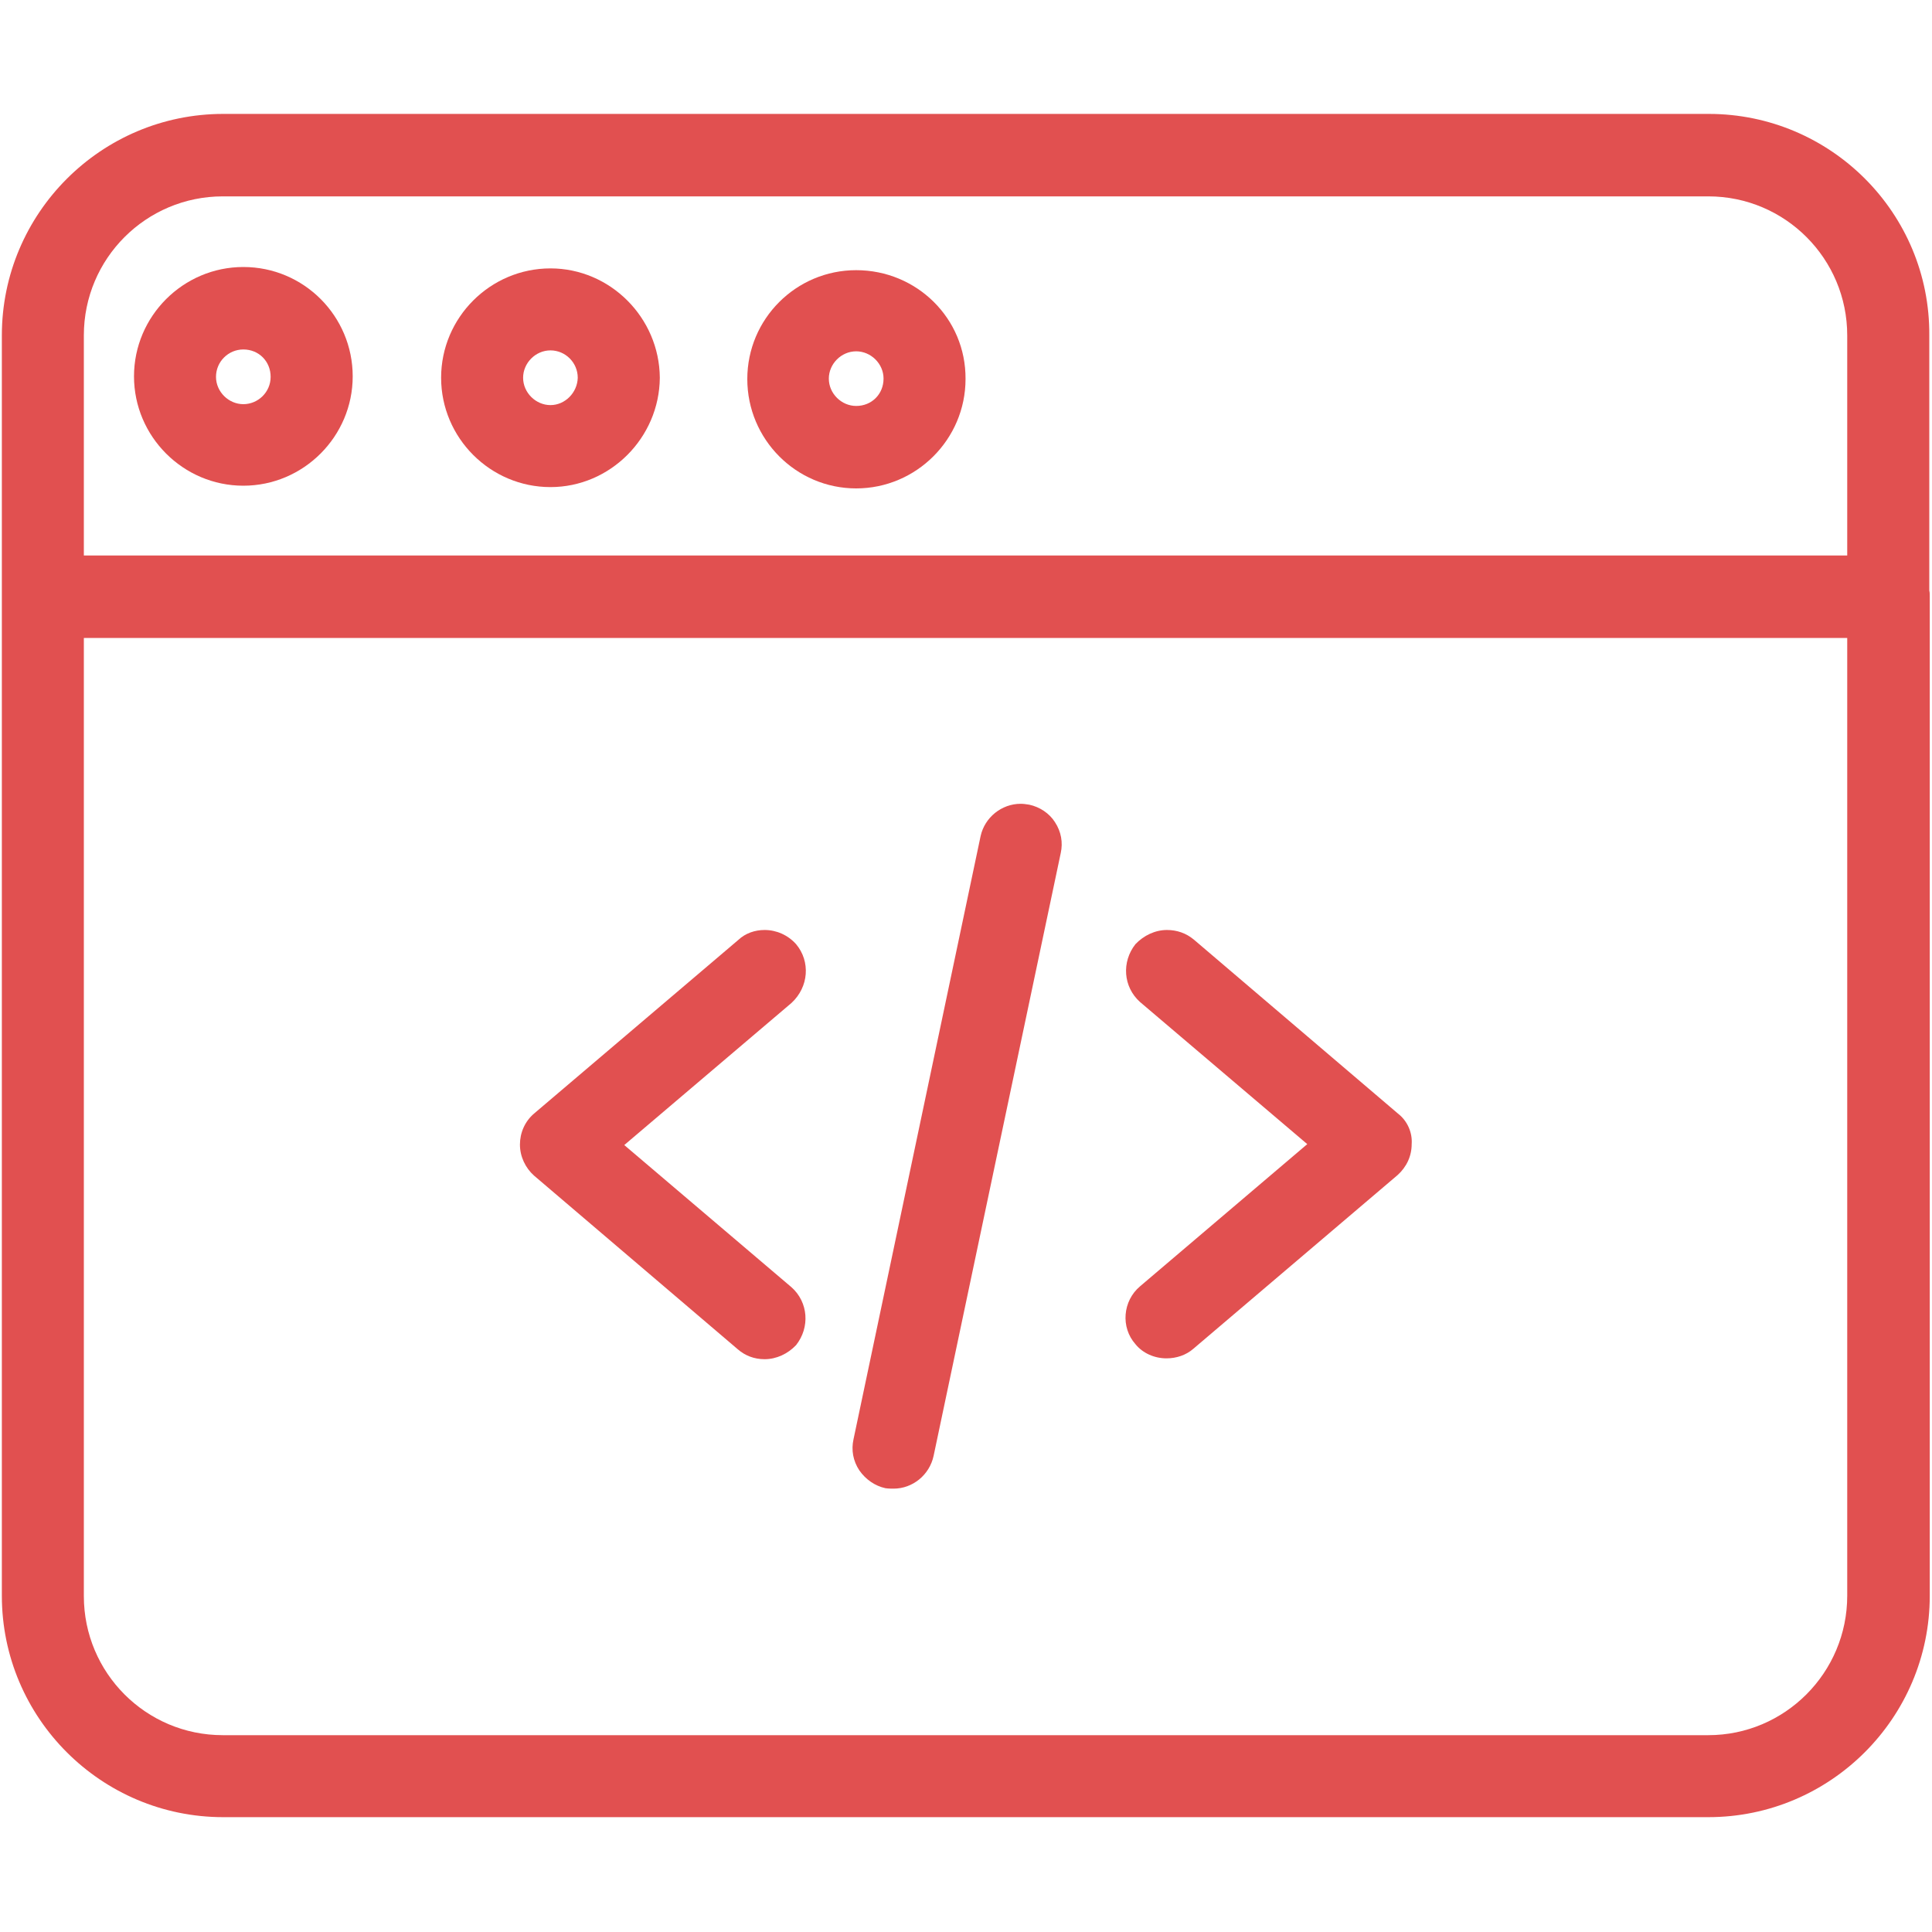 <svg width="25" height="25" viewBox="0 0 25 25" fill="none" xmlns="http://www.w3.org/2000/svg">
<path d="M10.301 12.217C10.195 12.099 10.047 12.034 9.894 12.034C9.77 12.034 9.646 12.075 9.552 12.164L6.91 14.41C6.792 14.511 6.728 14.658 6.728 14.811C6.728 14.965 6.798 15.112 6.91 15.212L9.546 17.459C9.64 17.541 9.758 17.588 9.894 17.588C10.047 17.588 10.195 17.518 10.301 17.406C10.483 17.176 10.46 16.851 10.242 16.657L8.078 14.817L10.242 12.978C10.466 12.771 10.489 12.441 10.301 12.217Z" fill="#E15050"/>
<path d="M18.09 14.41L15.448 12.158C15.348 12.075 15.23 12.034 15.1 12.034C14.947 12.034 14.8 12.105 14.693 12.217C14.511 12.447 14.534 12.771 14.752 12.966L16.916 14.805L14.752 16.645C14.528 16.834 14.499 17.176 14.693 17.394C14.788 17.512 14.941 17.577 15.094 17.577C15.224 17.577 15.348 17.535 15.442 17.453L18.084 15.206C18.202 15.1 18.267 14.959 18.267 14.805C18.278 14.658 18.213 14.505 18.09 14.41Z" fill="#E15050"/>
<path d="M13.32 10.413C13.284 10.407 13.243 10.401 13.208 10.401C12.96 10.401 12.742 10.578 12.689 10.819L11.044 18.626C11.014 18.762 11.038 18.903 11.12 19.027C11.203 19.145 11.321 19.227 11.456 19.257C11.498 19.263 11.533 19.263 11.562 19.263C11.81 19.263 12.028 19.086 12.081 18.838L13.726 11.038C13.756 10.902 13.732 10.761 13.65 10.637C13.579 10.525 13.455 10.442 13.32 10.413Z" fill="#E15050"/>
<path d="M24.971 7.718C24.971 7.712 24.971 7.712 24.971 7.718C24.971 7.689 24.971 7.665 24.965 7.642V4.34C24.976 2.76 23.691 1.474 22.111 1.474H2.889C1.309 1.474 0.024 2.76 0.024 4.34V7.724C0.024 7.73 0.024 7.742 0.024 7.748V20.649C0.024 22.229 1.309 23.514 2.889 23.514H22.105C23.685 23.514 24.971 22.229 24.971 20.649V7.718ZM1.085 4.34C1.085 3.343 1.893 2.541 2.883 2.541H22.105C23.101 2.541 23.903 3.349 23.903 4.34V7.188H1.085V4.34ZM22.105 22.453H2.883C1.887 22.453 1.085 21.645 1.085 20.654V8.255H23.903V20.649C23.903 21.645 23.096 22.453 22.105 22.453Z" fill="#E15050"/>
<path d="M7.123 3.473C6.344 3.473 5.708 4.109 5.708 4.888C5.708 5.666 6.344 6.303 7.123 6.303C7.895 6.303 8.532 5.666 8.538 4.888C8.532 4.109 7.895 3.473 7.123 3.473ZM7.123 5.242C6.934 5.242 6.769 5.082 6.769 4.888C6.769 4.699 6.928 4.534 7.123 4.534C7.317 4.534 7.476 4.693 7.476 4.888C7.471 5.082 7.311 5.242 7.123 5.242Z" fill="#E15050"/>
<path d="M3.149 3.455C2.37 3.455 1.734 4.092 1.734 4.87C1.734 5.648 2.37 6.285 3.149 6.285C3.927 6.285 4.564 5.648 4.564 4.87C4.564 4.092 3.933 3.455 3.149 3.455ZM3.149 5.23C2.96 5.23 2.795 5.071 2.795 4.876C2.795 4.681 2.954 4.522 3.149 4.522C3.349 4.522 3.502 4.676 3.502 4.876C3.502 5.077 3.337 5.23 3.149 5.23Z" fill="#E15050"/>
<path d="M11.079 3.496C10.301 3.496 9.67 4.127 9.67 4.905C9.67 5.684 10.301 6.32 11.079 6.32C11.857 6.32 12.494 5.684 12.494 4.905C12.5 4.121 11.863 3.496 11.079 3.496ZM11.079 5.253C10.89 5.253 10.725 5.094 10.725 4.899C10.725 4.711 10.884 4.546 11.079 4.546C11.268 4.546 11.433 4.705 11.433 4.899C11.433 5.1 11.28 5.253 11.079 5.253Z" fill="#E15050"/>
</svg>

